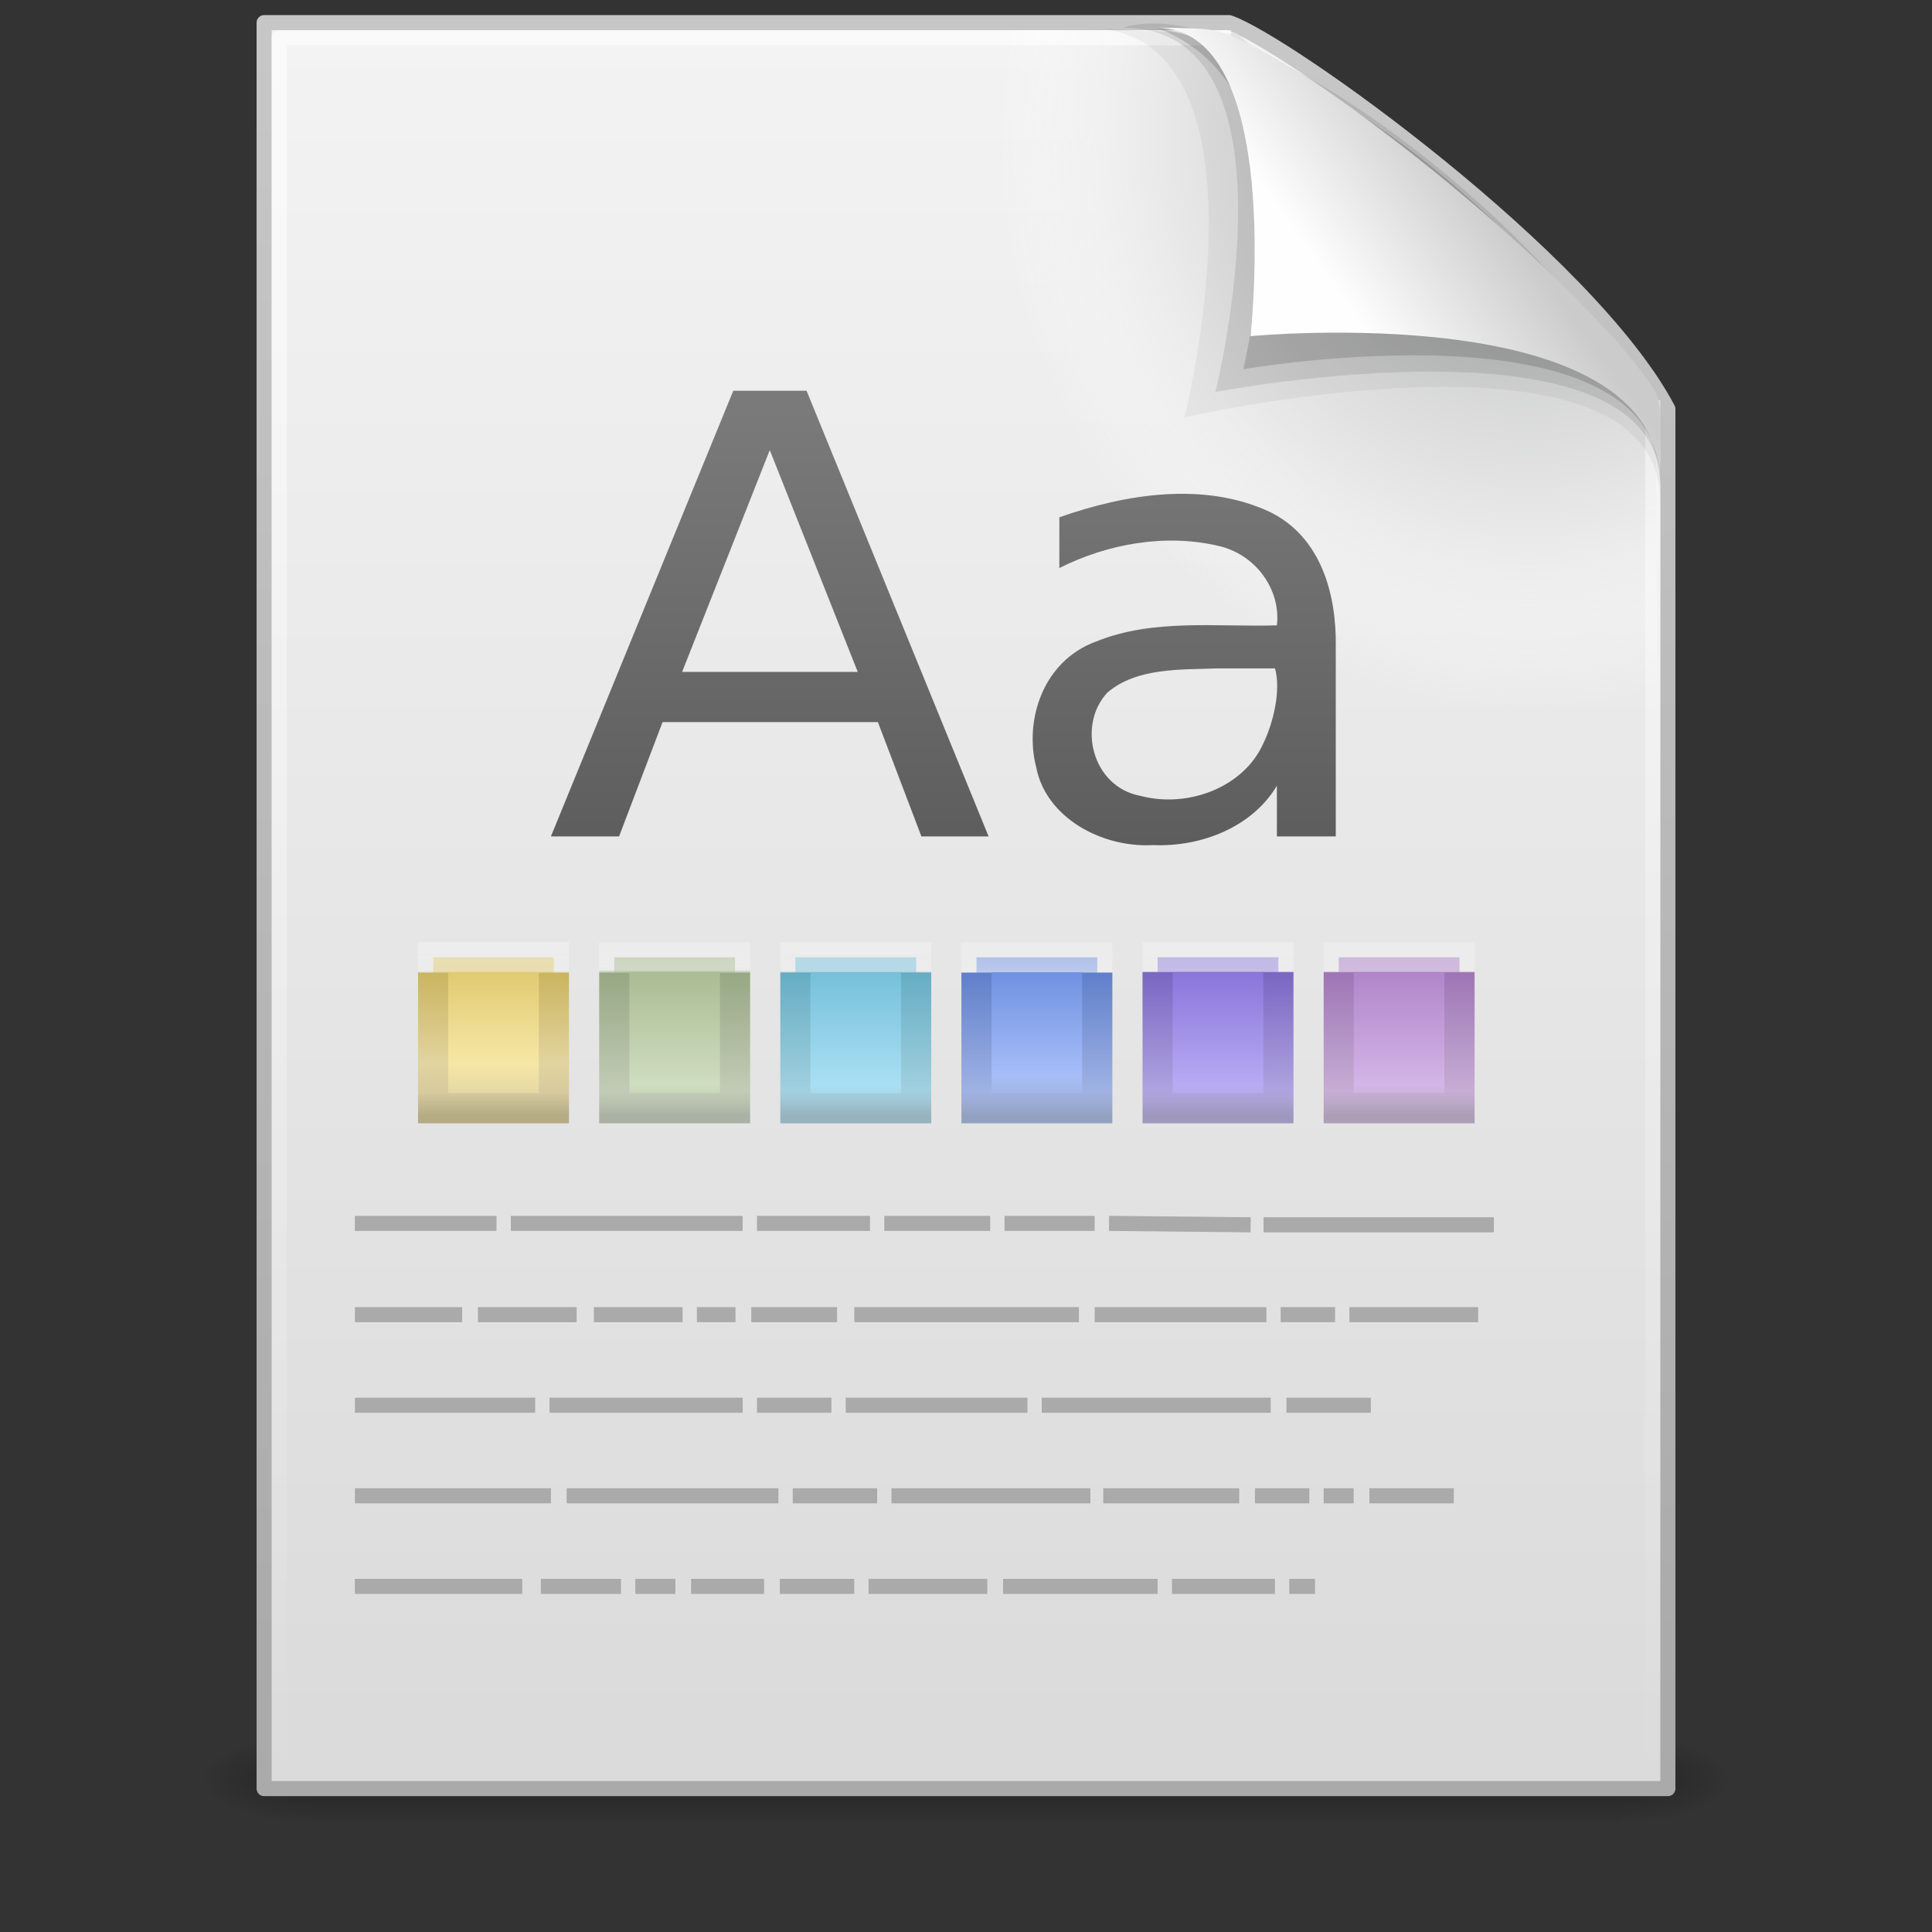 <?xml version="1.0" encoding="UTF-8" standalone="no"?>
<!-- Created with Inkscape (http://www.inkscape.org/) -->

<svg
   xmlns:dc="http://purl.org/dc/elements/1.1/"
   xmlns:cc="http://creativecommons.org/ns#"
   xmlns:rdf="http://www.w3.org/1999/02/22-rdf-syntax-ns#"
   xmlns:svg="http://www.w3.org/2000/svg"
   xmlns="http://www.w3.org/2000/svg"
   xmlns:xlink="http://www.w3.org/1999/xlink"
   xmlns:sodipodi="http://sodipodi.sourceforge.net/DTD/sodipodi-0.dtd"
   xmlns:inkscape="http://www.inkscape.org/namespaces/inkscape"
   version="1.0"
   width="128"
   height="128"
   id="svg4486"
   sodipodi:version="0.32"
   inkscape:version="0.48.4 r9939"
   sodipodi:docname="application-x-theme.svg"
   inkscape:output_extension="org.inkscape.output.svg.inkscape">
  <rect width="100%" height="100%" fill="#333333" stroke="none"/>
  <sodipodi:namedview
     inkscape:window-height="781"
     inkscape:window-width="1438"
     inkscape:pageshadow="2"
     inkscape:pageopacity="0.0"
     guidetolerance="10.0"
     gridtolerance="10.0"
     objecttolerance="10.0"
     borderopacity="1.0"
     bordercolor="#666666"
     pagecolor="#ffffff"
     id="base"
     showgrid="false"
     inkscape:zoom="4"
     inkscape:cx="31.946691"
     inkscape:cy="81.824852"
     inkscape:window-x="0"
     inkscape:window-y="24"
     inkscape:current-layer="svg4486"
     inkscape:window-maximized="0" />
  <defs
     id="defs4488">
    <linearGradient
       id="linearGradient5048">
      <stop
         id="stop5050"
         style="stop-color:#000000;stop-opacity:0"
         offset="0" />
      <stop
         id="stop5056"
         style="stop-color:#000000;stop-opacity:1"
         offset="0.5" />
      <stop
         id="stop5052"
         style="stop-color:#000000;stop-opacity:0"
         offset="1" />
    </linearGradient>
    <linearGradient
       id="linearGradient5060">
      <stop
         id="stop5062"
         style="stop-color:#000000;stop-opacity:1"
         offset="0" />
      <stop
         id="stop5064"
         style="stop-color:#000000;stop-opacity:0"
         offset="1" />
    </linearGradient>
    <linearGradient
       id="linearGradient3104">
      <stop
         id="stop3106"
         style="stop-color:#aaaaaa;stop-opacity:1"
         offset="0" />
      <stop
         id="stop3108"
         style="stop-color:#c8c8c8;stop-opacity:1"
         offset="1" />
    </linearGradient>
    <linearGradient
       id="linearGradient3600">
      <stop
         id="stop3602"
         style="stop-color:#f4f4f4;stop-opacity:1"
         offset="0" />
      <stop
         id="stop3604"
         style="stop-color:#dbdbdb;stop-opacity:1"
         offset="1" />
    </linearGradient>
    <radialGradient
       cx="102"
       cy="112.305"
       r="139.559"
       id="XMLID_8_"
       gradientUnits="userSpaceOnUse">
      <stop
         id="stop41"
         style="stop-color:#b7b8b9;stop-opacity:1"
         offset="0" />
      <stop
         id="stop47"
         style="stop-color:#ececec;stop-opacity:1"
         offset="0.189" />
      <stop
         id="stop49"
         style="stop-color:#fafafa;stop-opacity:0"
         offset="0.257" />
      <stop
         id="stop51"
         style="stop-color:#ffffff;stop-opacity:0"
         offset="0.301" />
      <stop
         id="stop53"
         style="stop-color:#fafafa;stop-opacity:0"
         offset="0.531" />
      <stop
         id="stop55"
         style="stop-color:#ebecec;stop-opacity:0"
         offset="0.845" />
      <stop
         id="stop57"
         style="stop-color:#e1e2e3;stop-opacity:0"
         offset="1" />
    </radialGradient>
    <linearGradient
       id="linearGradient3211">
      <stop
         id="stop3213"
         style="stop-color:#ffffff;stop-opacity:1"
         offset="0" />
      <stop
         id="stop3215"
         style="stop-color:#ffffff;stop-opacity:0"
         offset="1" />
    </linearGradient>
    <linearGradient
       id="linearGradient8589">
      <stop
         id="stop8591"
         style="stop-color:#fefefe;stop-opacity:1"
         offset="0" />
      <stop
         id="stop8593"
         style="stop-color:#cbcbcb;stop-opacity:1"
         offset="1" />
    </linearGradient>
    <linearGradient
       x1="32.892"
       y1="8.059"
       x2="36.358"
       y2="5.457"
       id="linearGradient2455"
       xlink:href="#linearGradient8589"
       gradientUnits="userSpaceOnUse"
       gradientTransform="matrix(2.661,0,0,2.775,0.746,-3.566)" />
    <linearGradient
       x1="24"
       y1="2"
       x2="24"
       y2="46.017"
       id="linearGradient2459"
       xlink:href="#linearGradient3211"
       gradientUnits="userSpaceOnUse"
       gradientTransform="matrix(2.758,0,0,2.674,-2.182,-4.186)" />
    <radialGradient
       cx="102"
       cy="112.305"
       r="139.559"
       id="radialGradient2462"
       xlink:href="#XMLID_8_"
       gradientUnits="userSpaceOnUse"
       gradientTransform="matrix(0.979,0,0,-1.054,1.362,127.482)" />
    <linearGradient
       x1="25.132"
       y1="0.985"
       x2="25.132"
       y2="47.013"
       id="linearGradient2465"
       xlink:href="#linearGradient3600"
       gradientUnits="userSpaceOnUse"
       gradientTransform="matrix(2.657,0,0,2.542,0.229,-4.913)" />
    <linearGradient
       x1="-51.786"
       y1="50.786"
       x2="-51.786"
       y2="2.906"
       id="linearGradient2467"
       xlink:href="#linearGradient3104"
       gradientUnits="userSpaceOnUse"
       gradientTransform="matrix(2.146,0,0,2.379,158.09,-7.747)" />
    <linearGradient
       x1="302.857"
       y1="366.648"
       x2="302.857"
       y2="609.505"
       id="linearGradient2483"
       xlink:href="#linearGradient5048"
       gradientUnits="userSpaceOnUse"
       gradientTransform="matrix(0.173,0,0,0.039,0.648,98.774)" />
    <radialGradient
       cx="605.714"
       cy="486.648"
       r="117.143"
       fx="605.714"
       fy="486.648"
       id="radialGradient2485"
       xlink:href="#linearGradient5060"
       gradientUnits="userSpaceOnUse"
       gradientTransform="matrix(-0.059,0,0,0.039,56.93,98.774)" />
    <radialGradient
       cx="605.714"
       cy="486.648"
       r="117.143"
       fx="605.714"
       fy="486.648"
       id="radialGradient2487"
       xlink:href="#linearGradient5060"
       gradientUnits="userSpaceOnUse"
       gradientTransform="matrix(0.059,0,0,0.039,69.07,98.774)" />
    <linearGradient
       id="linearGradient4042">
      <stop
         id="stop4044"
         style="stop-color:#7a7a7a;stop-opacity:1"
         offset="0" />
      <stop
         id="stop4046"
         style="stop-color:#5d5d5d;stop-opacity:1"
         offset="1" />
    </linearGradient>
    <linearGradient
       inkscape:collect="always"
       xlink:href="#linearGradient4042"
       id="linearGradient3830"
       gradientUnits="userSpaceOnUse"
       gradientTransform="matrix(2.644,0,0,2.467,-7.699,8.325)"
       x1="22.954"
       y1="7.636"
       x2="22.954"
       y2="19.321" />
    <linearGradient
       x1="-125.599"
       y1="77.09"
       x2="-125.599"
       y2="87.611"
       id="linearGradient4018-819-428-410"
       xlink:href="#linearGradient3878-807-456-317"
       gradientUnits="userSpaceOnUse"
       gradientTransform="matrix(0.718,0,0,0.898,19.066,-141.656)" />
    <linearGradient
       id="linearGradient3878-807-456-317">
      <stop
         id="stop5529"
         style="stop-color:#a3b7e6;stop-opacity:1"
         offset="0" />
      <stop
         id="stop5531"
         style="stop-color:#a6bef8;stop-opacity:1"
         offset="0.121" />
      <stop
         id="stop5533"
         style="stop-color:#6588dd;stop-opacity:1"
         offset="1" />
    </linearGradient>
    <linearGradient
       x1="-122.152"
       y1="75.477"
       x2="-122.152"
       y2="87.611"
       id="linearGradient4020-670-947-281"
       xlink:href="#linearGradient4022-710-393-153"
       gradientUnits="userSpaceOnUse"
       gradientTransform="matrix(0.718,0,0,0.898,19.066,-141.656)" />
    <linearGradient
       id="linearGradient4022-710-393-153">
      <stop
         id="stop5537"
         style="stop-color:#93a1c1;stop-opacity:1"
         offset="0" />
      <stop
         id="stop5539"
         style="stop-color:#9dadd7;stop-opacity:1"
         offset="0.084" />
      <stop
         id="stop5541"
         style="stop-color:#9fb2e3;stop-opacity:1"
         offset="0.149" />
      <stop
         id="stop5543"
         style="stop-color:#607fcb;stop-opacity:1"
         offset="0.864" />
      <stop
         id="stop5545"
         style="stop-color:#f2f2f2;stop-opacity:0.569"
         offset="0.871" />
      <stop
         id="stop5547"
         style="stop-color:#f2f2f2;stop-opacity:0.509"
         offset="1" />
    </linearGradient>
    <linearGradient
       x1="-125.599"
       y1="76.398"
       x2="-125.599"
       y2="87.611"
       id="linearGradient3965-293-767-619"
       xlink:href="#linearGradient3922-140-682-296"
       gradientUnits="userSpaceOnUse"
       gradientTransform="matrix(0.718,0,0,0.898,-4.934,-141.656)" />
    <linearGradient
       id="linearGradient3922-140-682-296">
      <stop
         id="stop5507"
         style="stop-color:#c9b1d6;stop-opacity:1"
         offset="0" />
      <stop
         id="stop5509"
         style="stop-color:#d4b5e7;stop-opacity:1"
         offset="0.121" />
      <stop
         id="stop5511"
         style="stop-color:#a97cc4;stop-opacity:1"
         offset="1" />
    </linearGradient>
    <linearGradient
       x1="-122.152"
       y1="75.477"
       x2="-122.152"
       y2="87.611"
       id="linearGradient3967-559-364-412"
       xlink:href="#linearGradient3908-425-486-280"
       gradientUnits="userSpaceOnUse"
       gradientTransform="matrix(0.718,0,0,0.898,-4.934,-141.656)" />
    <linearGradient
       id="linearGradient3908-425-486-280">
      <stop
         id="stop5515"
         style="stop-color:#ad9eb6;stop-opacity:1"
         offset="0" />
      <stop
         id="stop5517"
         style="stop-color:#bdaaca;stop-opacity:1"
         offset="0.084" />
      <stop
         id="stop5519"
         style="stop-color:#c6add4;stop-opacity:1"
         offset="0.149" />
      <stop
         id="stop5521"
         style="stop-color:#9e75b5;stop-opacity:1"
         offset="0.866" />
      <stop
         id="stop5523"
         style="stop-color:#f2f2f2;stop-opacity:0.5"
         offset="0.876" />
      <stop
         id="stop5525"
         style="stop-color:#f2f2f2;stop-opacity:0.5"
         offset="1" />
    </linearGradient>
    <linearGradient
       x1="-125.599"
       y1="76.398"
       x2="-125.599"
       y2="87.611"
       id="linearGradient3970-548-241-367"
       xlink:href="#linearGradient3886-233-361-669"
       gradientUnits="userSpaceOnUse"
       gradientTransform="matrix(0.718,0,0,0.898,7.066,-141.656)" />
    <linearGradient
       id="linearGradient3886-233-361-669">
      <stop
         id="stop5463"
         style="stop-color:#b4a9e1;stop-opacity:1"
         offset="0" />
      <stop
         id="stop5465"
         style="stop-color:#b8aaf4;stop-opacity:1"
         offset="0.121" />
      <stop
         id="stop5467"
         style="stop-color:#806cd5;stop-opacity:1"
         offset="1" />
    </linearGradient>
    <linearGradient
       x1="-122.152"
       y1="75.477"
       x2="-122.152"
       y2="87.611"
       id="linearGradient3972-393-404-624"
       xlink:href="#linearGradient3894-484-185-212"
       gradientUnits="userSpaceOnUse"
       gradientTransform="matrix(0.718,0,0,0.898,7.066,-141.656)" />
    <linearGradient
       id="linearGradient3894-484-185-212">
      <stop
         id="stop5471"
         style="stop-color:#9e98be;stop-opacity:1"
         offset="0" />
      <stop
         id="stop5473"
         style="stop-color:#aba1d3;stop-opacity:1"
         offset="0.084" />
      <stop
         id="stop5475"
         style="stop-color:#afa3df;stop-opacity:1"
         offset="0.149" />
      <stop
         id="stop5477"
         style="stop-color:#7966c3;stop-opacity:1"
         offset="0.866" />
      <stop
         id="stop5479"
         style="stop-color:#f2f2f2;stop-opacity:0.569"
         offset="0.876" />
      <stop
         id="stop5481"
         style="stop-color:#f2f2f2;stop-opacity:0.56"
         offset="1" />
    </linearGradient>
    <linearGradient
       x1="-125.599"
       y1="76.398"
       x2="-125.599"
       y2="87.611"
       id="linearGradient3980-918-232-953"
       xlink:href="#linearGradient3824-983-564-189"
       gradientUnits="userSpaceOnUse"
       gradientTransform="matrix(0.718,0,0,0.898,31.065,-141.656)" />
    <linearGradient
       id="linearGradient3824-983-564-189">
      <stop
         id="stop5441"
         style="stop-color:#a7d3e1;stop-opacity:1"
         offset="0" />
      <stop
         id="stop5443"
         style="stop-color:#a9dff4;stop-opacity:1"
         offset="0.121" />
      <stop
         id="stop5445"
         style="stop-color:#6cbad5;stop-opacity:1"
         offset="1" />
    </linearGradient>
    <linearGradient
       x1="-122.152"
       y1="75.477"
       x2="-122.152"
       y2="87.611"
       id="linearGradient3982-549-177-866"
       xlink:href="#linearGradient3832-377-24-877"
       gradientUnits="userSpaceOnUse"
       gradientTransform="matrix(0.718,0,0,0.898,31.065,-141.656)" />
    <linearGradient
       id="linearGradient3832-377-24-877">
      <stop
         id="stop5449"
         style="stop-color:#97b3be;stop-opacity:1"
         offset="0" />
      <stop
         id="stop5451"
         style="stop-color:#a0c7d4;stop-opacity:1"
         offset="0.084" />
      <stop
         id="stop5453"
         style="stop-color:#a1d0df;stop-opacity:1"
         offset="0.149" />
      <stop
         id="stop5455"
         style="stop-color:#66adc3;stop-opacity:1"
         offset="0.865" />
      <stop
         id="stop5457"
         style="stop-color:#f2f2f2;stop-opacity:0.517"
         offset="0.874" />
      <stop
         id="stop5459"
         style="stop-color:#f2f2f2;stop-opacity:0.543"
         offset="1" />
    </linearGradient>
    <linearGradient
       x1="-125.599"
       y1="77.09"
       x2="-125.599"
       y2="87.611"
       id="linearGradient3985-791-953-465"
       xlink:href="#linearGradient4008-600-60-367"
       gradientUnits="userSpaceOnUse"
       gradientTransform="matrix(0.718,0,0,0.898,55.065,-141.656)" />
    <linearGradient
       id="linearGradient4008-600-60-367">
      <stop
         id="stop5485"
         style="stop-color:#e4d7a4;stop-opacity:1"
         offset="0" />
      <stop
         id="stop5487"
         style="stop-color:#f6e7a6;stop-opacity:1"
         offset="0.204" />
      <stop
         id="stop5489"
         style="stop-color:#dbc465;stop-opacity:1"
         offset="1" />
    </linearGradient>
    <linearGradient
       x1="-122.152"
       y1="75.477"
       x2="-122.152"
       y2="87.611"
       id="linearGradient3987-577-169-971"
       xlink:href="#linearGradient3994-831-135-992"
       gradientUnits="userSpaceOnUse"
       gradientTransform="matrix(0.718,0,0,0.898,55.065,-141.656)" />
    <linearGradient
       id="linearGradient3994-831-135-992">
      <stop
         id="stop5493"
         style="stop-color:#b5ac86;stop-opacity:1"
         offset="0" />
      <stop
         id="stop5495"
         style="stop-color:#d6ca9e;stop-opacity:1"
         offset="0.139" />
      <stop
         id="stop5497"
         style="stop-color:#e2d49f;stop-opacity:1"
         offset="0.313" />
      <stop
         id="stop5499"
         style="stop-color:#cab560;stop-opacity:1"
         offset="0.863" />
      <stop
         id="stop5501"
         style="stop-color:#f2f2f2;stop-opacity:0.483"
         offset="0.875" />
      <stop
         id="stop5503"
         style="stop-color:#f2f2f2;stop-opacity:0.578"
         offset="1" />
    </linearGradient>
    <linearGradient
       id="linearGradient3810-275-851-777">
      <stop
         id="stop5419"
         style="stop-color:#c5cfb9;stop-opacity:1"
         offset="0" />
      <stop
         id="stop5421"
         style="stop-color:#cfddc0;stop-opacity:1"
         offset="0.121" />
      <stop
         id="stop5423"
         style="stop-color:#a3b68a;stop-opacity:1"
         offset="1" />
    </linearGradient>
    <linearGradient
       id="linearGradient3796-12-137-419">
      <stop
         id="stop5427"
         style="stop-color:#abb1a5;stop-opacity:1"
         offset="0" />
      <stop
         id="stop5429"
         style="stop-color:#bac4b0;stop-opacity:1"
         offset="0.084" />
      <stop
         id="stop5431"
         style="stop-color:#c2cbb6;stop-opacity:1"
         offset="0.149" />
      <stop
         id="stop5433"
         style="stop-color:#97a884;stop-opacity:1"
         offset="0.862" />
      <stop
         id="stop5435"
         style="stop-color:#f2f2f2;stop-opacity:0.526"
         offset="0.883" />
      <stop
         id="stop5437"
         style="stop-color:#f2f2f2;stop-opacity:0.509"
         offset="1" />
    </linearGradient>
    <linearGradient
       y2="87.611"
       x2="-125.599"
       y1="76.398"
       x1="-125.599"
       gradientTransform="matrix(0.718,0,0,0.898,43.065,-141.656)"
       gradientUnits="userSpaceOnUse"
       id="linearGradient3321"
       xlink:href="#linearGradient3810-275-851-777"
       inkscape:collect="always" />
    <linearGradient
       y2="87.611"
       x2="-122.152"
       y1="75.477"
       x1="-122.152"
       gradientTransform="matrix(0.718,0,0,0.898,43.065,-141.656)"
       gradientUnits="userSpaceOnUse"
       id="linearGradient3323"
       xlink:href="#linearGradient3796-12-137-419"
       inkscape:collect="always" />
  </defs>
  <g
     transform="matrix(1.041,0,0,0.63,-1.571,43.69)"
     id="g2478">
    <rect
       width="83.3"
       height="9.52"
       x="21.35"
       y="113.147"
       id="rect2879"
       style="opacity:0.3;fill:url(#linearGradient2483);fill-opacity:1;fill-rule:nonzero;stroke:none;stroke-width:1;marker:none;visibility:visible;display:inline;overflow:visible" />
    <path
       d="m 21.35,113.147 c 0,0 0,9.52 0,9.52 -3.04,0.018 -7.35,-2.133 -7.35,-4.76 0,-2.628 3.393,-4.759 7.35,-4.759 z"
       id="path2881"
       style="opacity:0.3;fill:url(#radialGradient2485);fill-opacity:1;fill-rule:nonzero;stroke:none;stroke-width:1;marker:none;visibility:visible;display:inline;overflow:visible" />
    <path
       d="m 104.65,113.147 c 0,0 0,9.52 0,9.52 3.04,0.018 7.35,-2.133 7.35,-4.76 0,-2.628 -3.393,-4.759 -7.35,-4.759 z"
       id="path2883"
       style="opacity:0.3;fill:url(#radialGradient2487);fill-opacity:1;fill-rule:nonzero;stroke:none;stroke-width:1;marker:none;visibility:visible;display:inline;overflow:visible" />
  </g>
  <path
     d="m 17.5,1.5 c 21.311,0 42.622,0 63.933,0 3.738,1.262 23.822,15.639 29.067,25.594 0,30.469 0,60.937 0,91.406 -31,0 -62,0 -93,0 0,-39 0,-78 0,-117 z"
     id="path4160"
     style="fill:url(#linearGradient2465);fill-opacity:1;stroke:url(#linearGradient2467);stroke-width:1;stroke-linecap:butt;stroke-linejoin:round;stroke-miterlimit:4;stroke-opacity:1;stroke-dasharray:none;stroke-dashoffset:0;display:inline" />
  <path
     d="M 18.979,118 C 18.439,118 18,117.527 18,116.946 L 18,3.167 C 18,2.585 18.439,2.113 18.979,2.113 39.227,2.405 61.666,1.678 81.89,2.186 L 109.713,26.088 110,116.946 C 110,117.527 109.562,118 109.021,118 l -90.043,0 z"
     id="path4191"
     style="fill:url(#radialGradient2462);fill-opacity:1" />
  <path
     d="m 109.5,26.518 c 0,29.948 0,61.034 0,90.982 -30.333,0 -60.667,0 -91,0 0,-38.333 0,-76.667 0,-115 20.853,0 42.203,0 63.056,0"
     id="path2435"
     style="opacity:0.6;fill:none;stroke:url(#linearGradient2459);stroke-width:1;stroke-linecap:butt;stroke-linejoin:round;stroke-miterlimit:4;stroke-opacity:1;stroke-dasharray:none;stroke-dashoffset:0;display:inline" />
  <path
     d="M 71.923,1.839 C 84.951,1.839 78.474,27.647 78.474,27.647 C 78.474,27.647 109.984,20.457 109.984,33.209 C 109.984,33.209 110.056,27.151 110.056,27.151 C 103.325,20.42 89.061,7.251 79.881,2.238 C 79.881,2.238 71.923,1.839 71.923,1.839 L 71.923,1.839 z"
     id="path3232"
     style="opacity:0.05;fill:#000000;fill-opacity:1;fill-rule:evenodd;stroke:none;display:inline"
     sodipodi:nodetypes="cccsscc" />
  <path
     d="M 74.396,1.839 C 86.578,1.839 80.521,25.97 80.521,25.97 C 80.521,25.97 109.984,20.33 109.984,32.111 C 111.544,22.059 83.997,-1.289 74.396,1.839 L 74.396,1.839 z"
     id="path3230"
     style="opacity:0.1;fill:#000000;fill-opacity:1;fill-rule:evenodd;stroke:none;display:inline"
     sodipodi:nodetypes="ccccc" />
  <path
     d="M 30.771,9.404 C 30.771,9.404 41.128,7.602 41.128,12.223 C 41.128,9.613 35.297,2.314 28.617,0.921 C 31.864,2.164 31.423,6.328 30.771,9.404 z"
     id="path12038"
     style="opacity:0.15;fill:#000000;fill-opacity:1;fill-rule:evenodd;stroke:none;display:inline"
     sodipodi:nodetypes="cscc"
     transform="matrix(2.667,0,0,2.667,0.309,-0.617)" />
  <path
     d="m 76.621,1.839 c 8.497,0 6.229,20.432 6.229,20.432 0,0 27.134,-2.616 27.134,9.707 0,-3.003 0.229,-5.153 -0.357,-6.09 C 105.418,19.157 87.239,4.052 80.674,2.073 80.183,1.925 79.094,1.839 76.621,1.839 z"
     id="path4474"
     style="fill:url(#linearGradient2455);fill-opacity:1;fill-rule:evenodd;stroke:none;display:inline" />
  <path
     inkscape:connector-curvature="0"
     d="m 23.51,81.053 9.386,0 z m 10.334,0 15.358,0 z m 16.306,0 7.49,0 z m 8.438,0 7.015,0 z m 7.964,0 5.973,0 z m 6.921,0 9.386,0.095 z m 10.239,0.095 15.263,0 z m -60.2,5.953 7.11,0 z m 8.153,0 6.541,0 z m 7.679,0 5.878,0 z m 6.826,0 2.56,0 z m 3.603,0 5.688,0 z m 6.826,0 14.884,0 z m 15.927,0 11.376,0 z m 12.324,0 3.603,0 z m 4.551,0 8.532,0 z m -65.889,6 11.945,0 z m 12.893,0 12.799,0 z m 13.747,0 4.93,0 z m 5.878,0 12.04,0 z m 12.988,0 15.169,0 z m 16.211,0 5.593,0 z m -61.717,6 12.988,0 z m 14.031,0 14.031,0 z m 14.979,0 5.593,0 z m 6.541,0 13.178,0 z m 14.031,0 9.006,0 z m 10.049,0 3.603,0 z m 4.551,0 1.991,0 z m 3.034,0 5.593,0 z M 23.51,105.1 l 11.092,0 z m 12.324,0 5.309,0 z m 6.257,0 2.655,0 z m 3.697,0 4.835,0 z m 5.878,0 4.93,0 z m 5.878,0 7.869,0 z m 8.912,0 10.239,0 z m 11.187,0 6.826,0 z m 7.774,0 1.706,0 z"
     id="path3475"
     style="fill:none;stroke:#aaaaaa;stroke-width:1;stroke-linecap:butt;stroke-linejoin:miter;stroke-miterlimit:4;stroke-opacity:1;stroke-dasharray:none;stroke-dashoffset:0.2;marker-start:none"
     sodipodi:nodetypes="ccccccccccccccccccccccccccccccccccccccccccccccccccccccccccccccccccccccccccccccccccccccccccccccccccccccccccccccccccccc" />
  <path
     inkscape:connector-curvature="0"
     d="m 50.999,29.822 c -1.936,4.899 -3.872,9.798 -5.808,14.696 3.879,0 7.758,0 11.638,0 -1.943,-4.899 -3.886,-9.798 -5.829,-14.696 z m -2.417,-3.936 c 1.618,0 3.236,0 4.854,0 4.021,9.844 8.041,19.687 12.062,29.531 -1.484,0 -2.968,0 -4.452,0 -0.961,-2.525 -1.922,-5.05 -2.883,-7.576 -4.755,0 -9.511,0 -14.266,0 -0.961,2.525 -1.922,5.05 -2.883,7.576 -1.505,0 -3.01,0 -4.515,0 4.028,-9.844 8.055,-19.687 12.083,-29.531 z m 32.136,18.395 c -2.486,0.096 -5.39,-0.069 -7.348,1.602 -2.017,2.151 -1.018,6.254 2.19,6.846 3.132,0.828 6.79,-0.552 8.105,-3.405 0.725,-1.474 1.206,-3.627 0.807,-5.043 -1.252,0 -2.503,0 -3.755,0 z m 7.78,-1.503 c 0,4.213 0,8.426 0,12.639 -1.3,0 -2.6,0 -3.9,0 0,-1.121 0,-2.242 0,-3.363 -1.61,2.711 -4.97,4.073 -8.204,3.936 -3.437,0.186 -7.095,-1.838 -7.74,-5.145 -0.821,-3.188 0.486,-7.08 3.972,-8.345 3.78,-1.53 7.97,-0.951 11.972,-1.068 0.273,-2.363 -1.396,-4.715 -3.9,-5.271 -3.528,-0.821 -7.347,-0.121 -10.514,1.474 -3e-6,-1.121 -3e-6,-2.242 -3e-6,-3.363 4.381,-1.543 9.567,-2.387 13.927,-0.365 3.454,1.678 4.428,5.53 4.388,8.87 l -8e-6,0 z"
     id="text4036"
     style="font-size:15.323px;font-style:normal;font-weight:normal;fill:url(#linearGradient3830);fill-opacity:1;stroke:none;display:inline;font-family:Bitstream Vera Sans" />
  <rect
     width="8"
     height="10"
     rx="0"
     ry="0"
     x="-48.697"
     y="-73.423"
     id="rect2987"
     style="fill:url(#linearGradient3321);fill-opacity:1;stroke:url(#linearGradient3323);stroke-width:2;stroke-linecap:butt;stroke-linejoin:miter;stroke-miterlimit:4;stroke-opacity:1;stroke-dasharray:none;stroke-dashoffset:0;display:inline"
     transform="scale(-1,-1)" />
  <rect
     width="8"
     height="10"
     rx="0"
     ry="0"
     x="-36.697"
     y="-73.423"
     id="rect3790"
     style="fill:url(#linearGradient3985-791-953-465);fill-opacity:1;stroke:url(#linearGradient3987-577-169-971);stroke-width:2;stroke-linecap:butt;stroke-linejoin:miter;stroke-miterlimit:4;stroke-opacity:1;stroke-dasharray:none;stroke-dashoffset:0;display:inline"
     transform="scale(-1,-1)" />
  <rect
     width="8"
     height="10"
     rx="0"
     ry="0"
     x="-60.697"
     y="-73.423"
     id="rect3818"
     style="fill:url(#linearGradient3980-918-232-953);fill-opacity:1;stroke:url(#linearGradient3982-549-177-866);stroke-width:2;stroke-linecap:butt;stroke-linejoin:miter;stroke-miterlimit:4;stroke-opacity:1;stroke-dasharray:none;stroke-dashoffset:0;display:inline"
     transform="scale(-1,-1)" />
  <rect
     width="8"
     height="10"
     rx="0"
     ry="0"
     x="-84.696"
     y="-73.423"
     id="rect3852"
     style="fill:url(#linearGradient3970-548-241-367);fill-opacity:1;stroke:url(#linearGradient3972-393-404-624);stroke-width:2;stroke-linecap:butt;stroke-linejoin:miter;stroke-miterlimit:4;stroke-opacity:1;stroke-dasharray:none;stroke-dashoffset:0;display:inline"
     transform="scale(-1,-1)" />
  <rect
     width="8"
     height="10"
     rx="0"
     ry="0"
     x="-96.696"
     y="-73.423"
     id="rect3858"
     style="fill:url(#linearGradient3965-293-767-619);fill-opacity:1;stroke:url(#linearGradient3967-559-364-412);stroke-width:2;stroke-linecap:butt;stroke-linejoin:miter;stroke-miterlimit:4;stroke-opacity:1;stroke-dasharray:none;stroke-dashoffset:0;display:inline"
     transform="scale(-1,-1)" />
  <rect
     width="8"
     height="10"
     rx="0"
     ry="0"
     x="-72.696"
     y="-73.423"
     id="rect4016"
     style="fill:url(#linearGradient4018-819-428-410);fill-opacity:1;stroke:url(#linearGradient4020-670-947-281);stroke-width:2;stroke-linecap:butt;stroke-linejoin:miter;stroke-miterlimit:4;stroke-opacity:1;stroke-dasharray:none;stroke-dashoffset:0;display:inline"
     transform="scale(-1,-1)" />
</svg>
